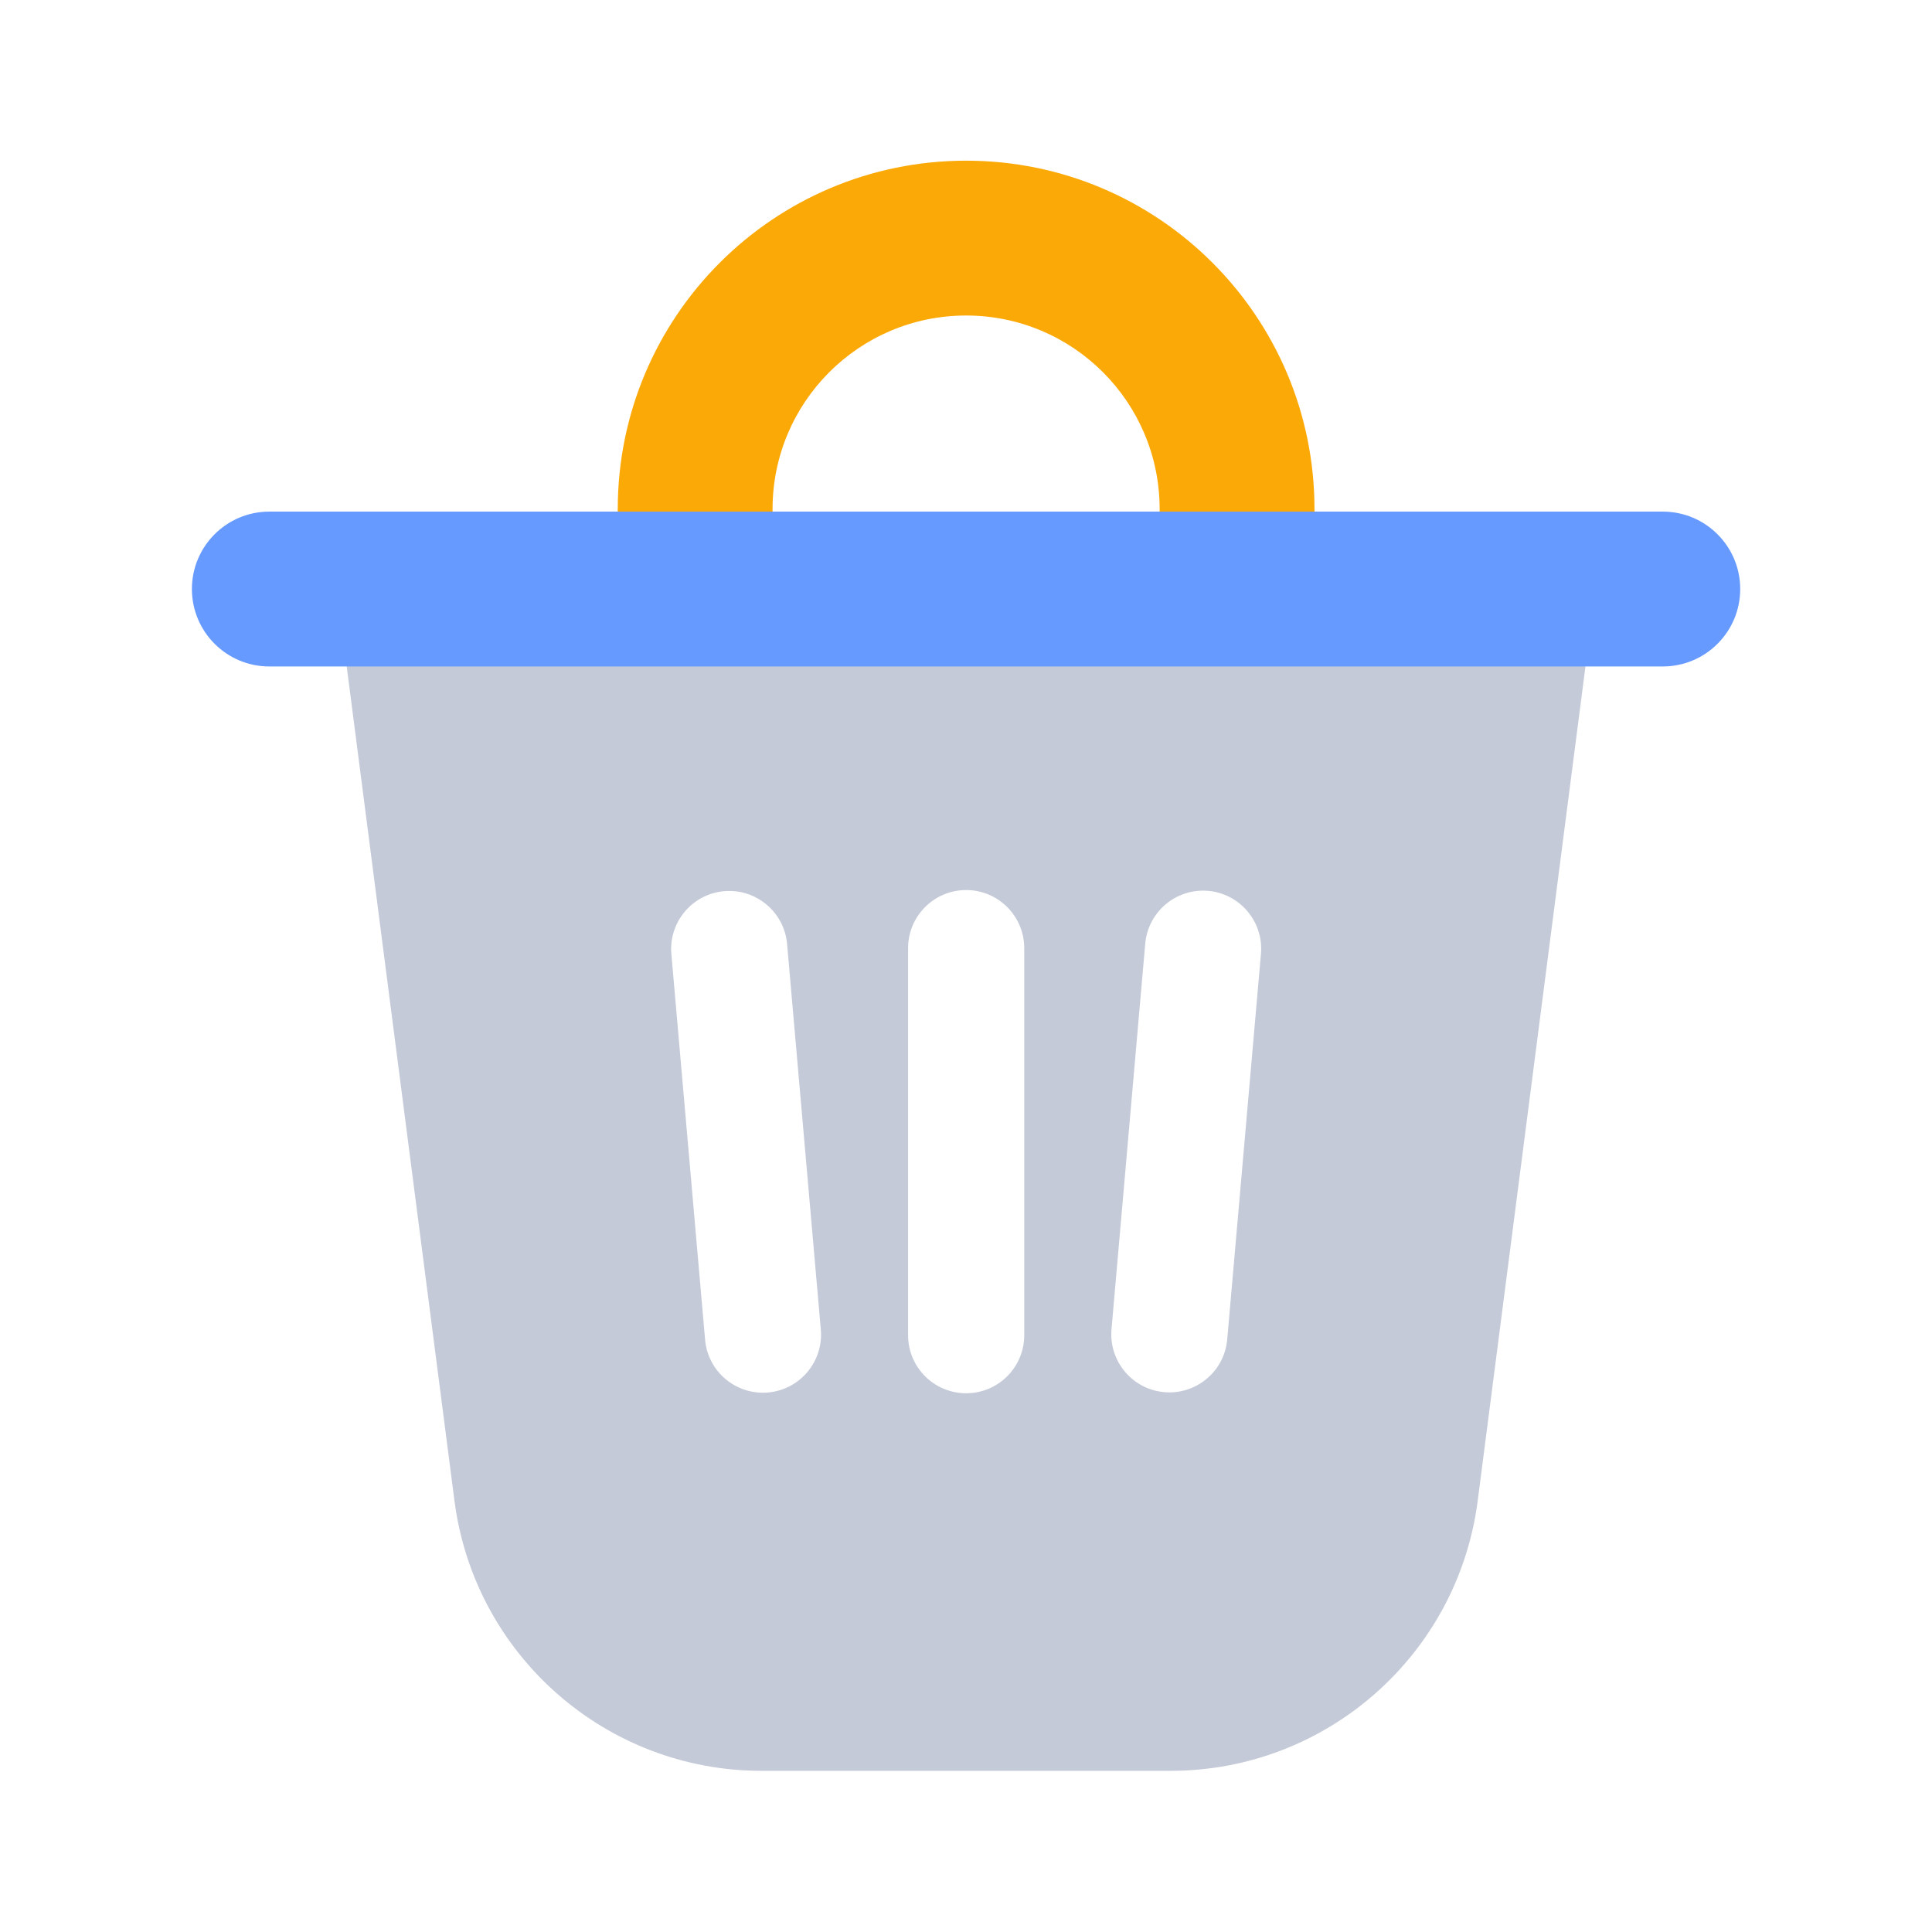 <svg width="48" height="48" viewBox="0 0 48 48" fill="none" xmlns="http://www.w3.org/2000/svg">
<path d="M28.811 13.609V12.647C28.811 9.992 26.658 7.839 24.003 7.839C21.347 7.839 19.194 9.992 19.194 12.647V13.609C19.194 14.671 18.333 15.532 17.271 15.532C16.209 15.532 15.348 14.671 15.348 13.609V12.647C15.348 7.867 19.223 3.992 24.003 3.992C28.783 3.992 32.658 7.867 32.658 12.647V13.609C32.658 14.671 31.797 15.532 30.735 15.532C29.672 15.532 28.811 14.671 28.811 13.609Z" fill="#FBA907"/>
<path fill-rule="evenodd" clip-rule="evenodd" d="M36.713 37.287C36.217 41.123 32.95 43.996 29.082 43.996H18.922C15.054 43.996 11.787 41.123 11.291 37.287L8.117 12.711H39.887L36.713 37.287ZM24.004 22.113C23.207 22.113 22.561 22.76 22.561 23.557V33.174C22.561 33.97 23.207 34.615 24.004 34.615C24.8 34.615 25.447 33.97 25.447 33.174V23.557C25.447 22.76 24.801 22.113 24.004 22.113ZM17.992 22.141C17.198 22.21 16.61 22.911 16.68 23.705L17.518 33.285C17.587 34.079 18.288 34.665 19.082 34.596C19.875 34.526 20.462 33.826 20.393 33.033L19.555 23.453C19.485 22.66 18.785 22.072 17.992 22.141ZM30.016 22.133C29.222 22.064 28.523 22.652 28.453 23.445L27.615 33.025C27.546 33.819 28.133 34.518 28.926 34.588C29.719 34.657 30.421 34.071 30.49 33.277L31.328 23.697C31.398 22.904 30.809 22.202 30.016 22.133Z" fill="#C4CAD8"/>
<path d="M41.312 12.711C42.374 12.711 43.235 13.572 43.235 14.634C43.235 15.697 42.374 16.558 41.312 16.558H6.691C5.629 16.558 4.768 15.697 4.768 14.634C4.768 13.572 5.629 12.711 6.691 12.711H41.312Z" fill="#669AFF"/>
</svg>
